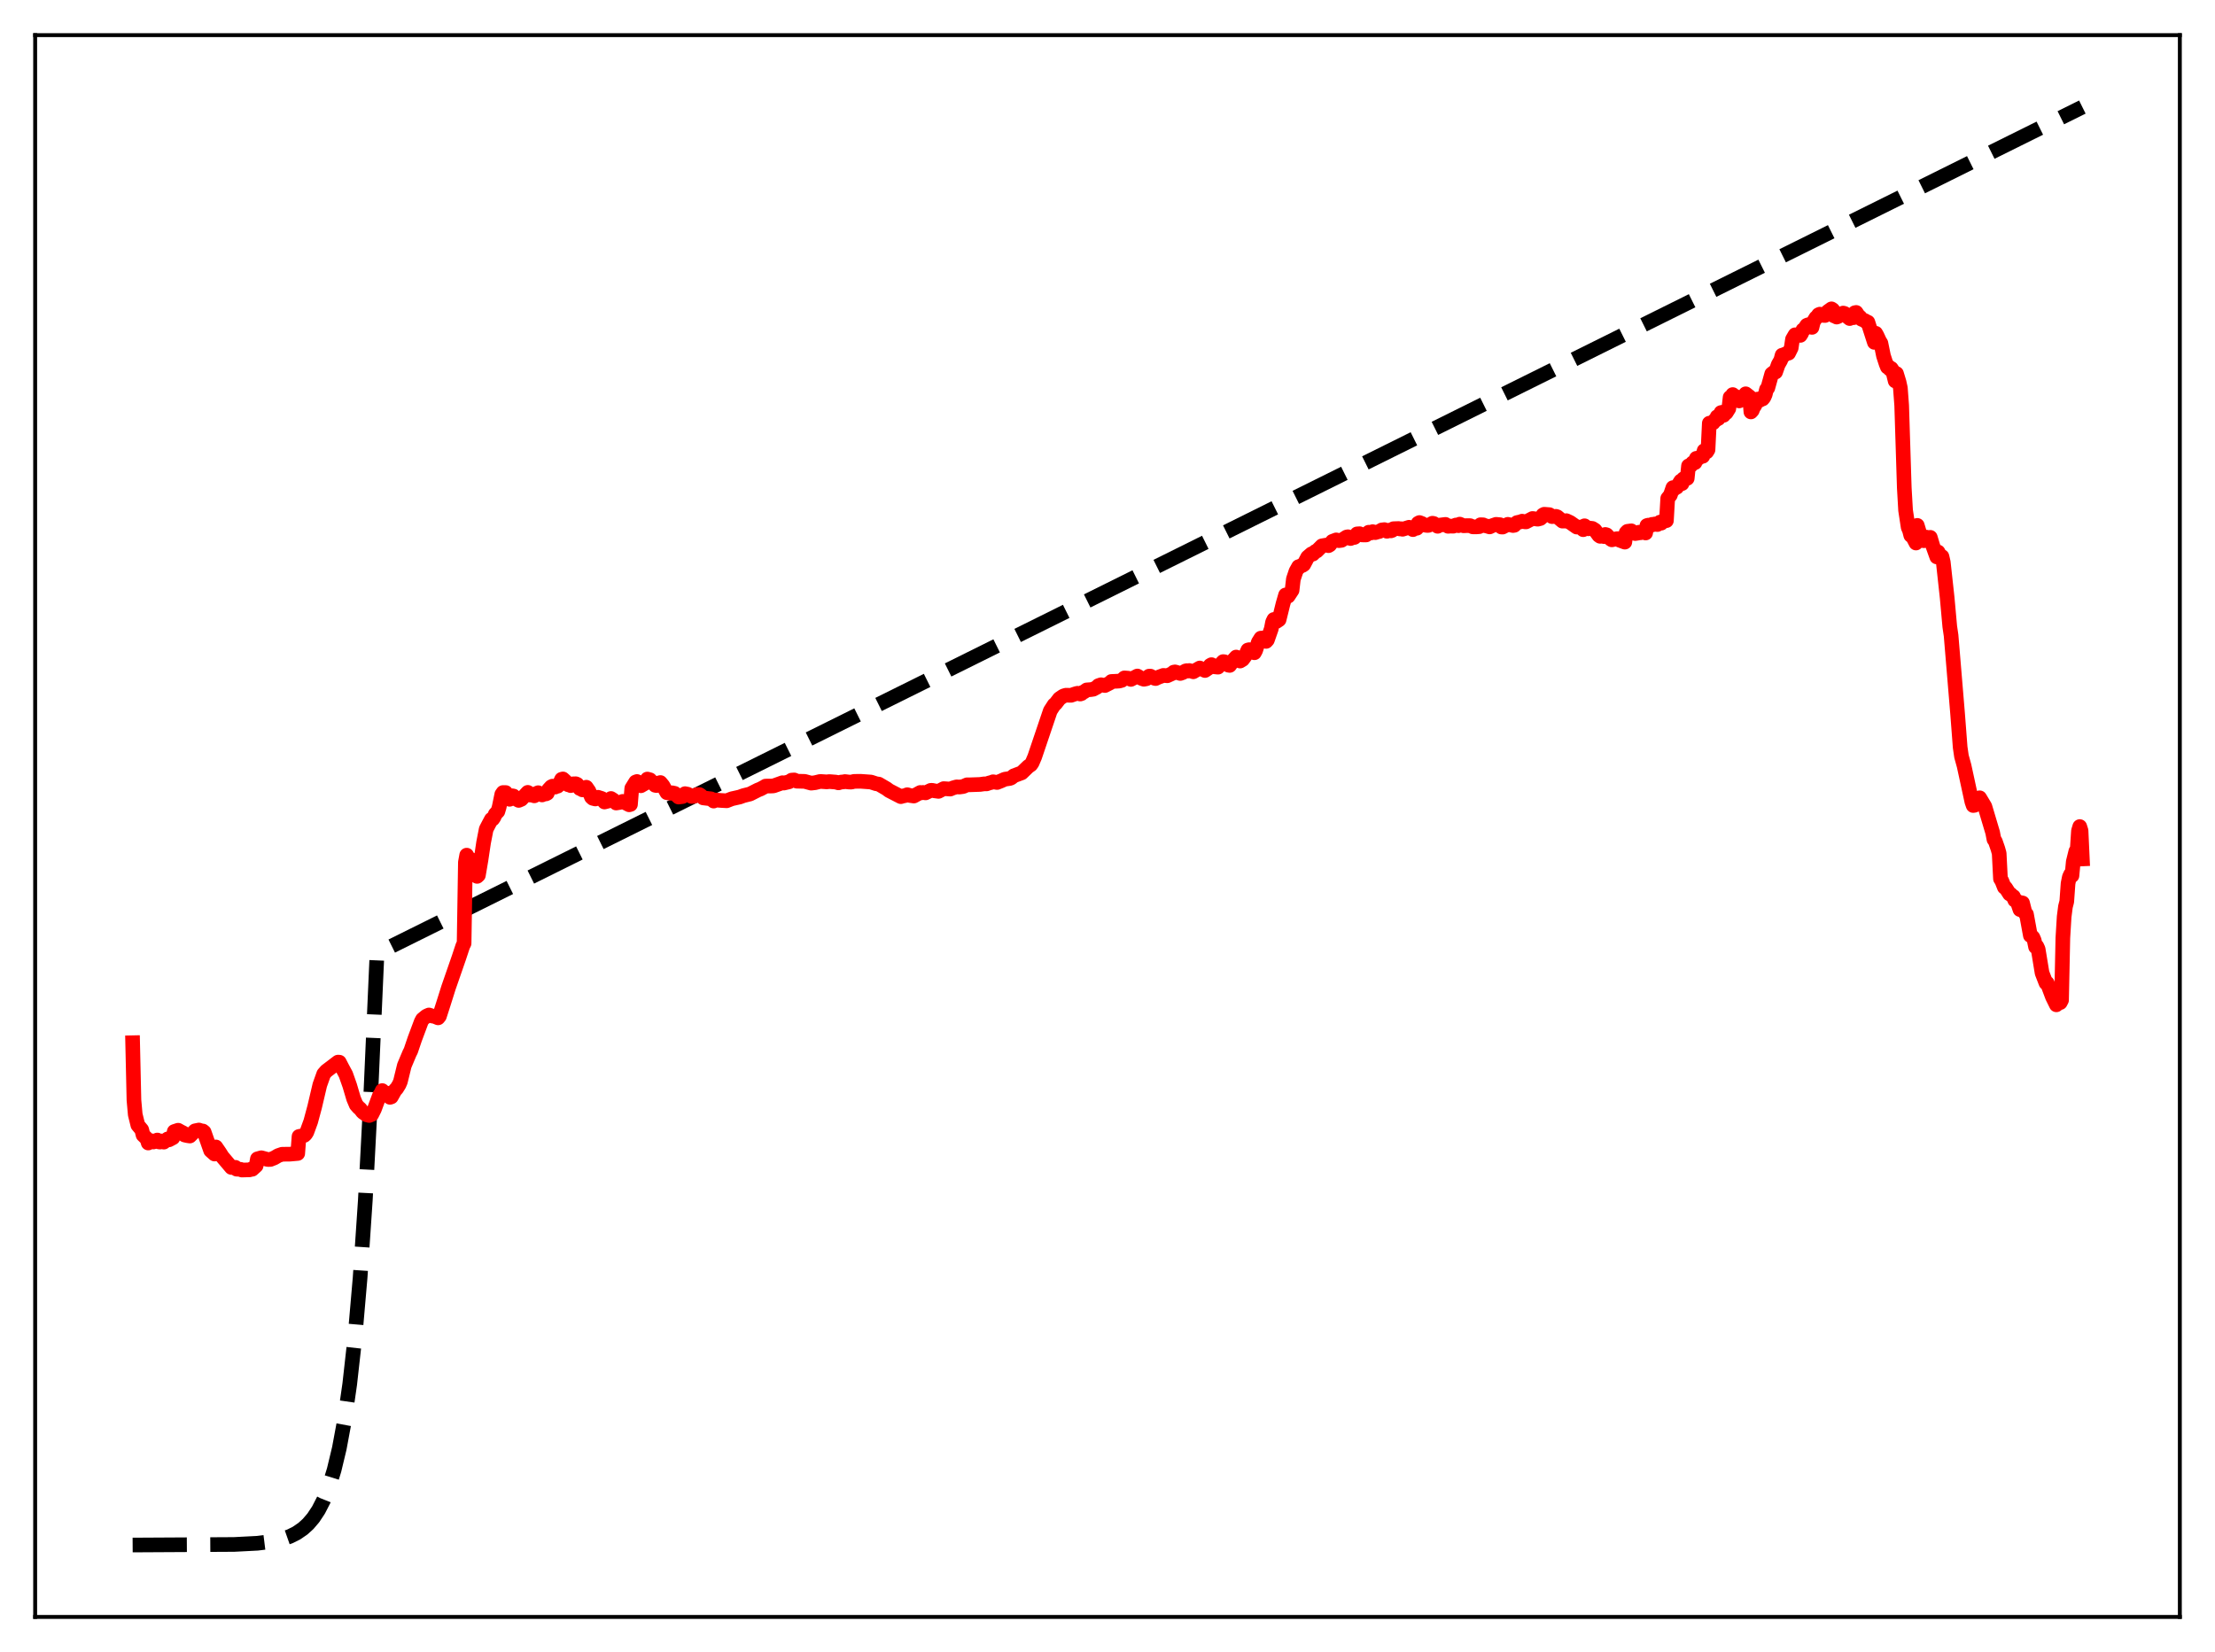<?xml version="1.0" encoding="utf-8" standalone="no"?>
<!DOCTYPE svg PUBLIC "-//W3C//DTD SVG 1.1//EN"
  "http://www.w3.org/Graphics/SVG/1.1/DTD/svg11.dtd">
<svg xmlns:xlink="http://www.w3.org/1999/xlink" width="453.6pt" height="338.4pt" viewBox="0 0 453.6 338.4" xmlns="http://www.w3.org/2000/svg" version="1.1">
 <defs>
  <style type="text/css">*{stroke-linejoin: round; stroke-linecap: butt}</style>
 </defs>
 <g id="figure_1">
  <g id="patch_1">
   <path d="M 0 338.4 
L 453.6 338.4 
L 453.6 0 
L 0 0 
z
" style="fill: #ffffff"/>
  </g>
  <g id="axes_1">
   <g id="patch_2">
    <path d="M 7.2 331.2 
L 446.4 331.2 
L 446.4 7.2 
L 7.2 7.2 
z
" style="fill: #ffffff"/>
   </g>
   <g id="matplotlib.axis_1"/>
   <g id="matplotlib.axis_2"/>
   <g id="line2d_1">
    <path d="M 27.164 316.473 
L 47.926 316.358 
L 52.717 316.111 
L 55.645 315.745 
L 57.775 315.262 
L 59.372 314.701 
L 60.703 314.038 
L 62.033 313.127 
L 63.098 312.159 
L 64.163 310.911 
L 65.228 309.302 
L 66.292 307.228 
L 67.357 304.553 
L 68.422 301.105 
L 69.487 296.659 
L 70.551 290.926 
L 71.616 283.536 
L 72.681 274.008 
L 73.745 261.723 
L 74.81 245.885 
L 75.875 225.465 
L 77.206 195.285 
L 426.436 21.927 
L 426.436 21.927 
" clip-path="url(#p8d325c03cd)" style="fill: none; stroke-dasharray: 11.1,4.8; stroke-dashoffset: 0; stroke: #000000; stroke-width: 3"/>
   </g>
   <g id="line2d_2">
    <path d="M 27.164 213.583 
L 27.43 225.328 
L 27.696 228.3 
L 28.228 230.455 
L 29.027 231.412 
L 29.293 232.488 
L 30.092 233.263 
L 30.358 234.126 
L 31.156 233.688 
L 31.423 233.912 
L 32.221 233.516 
L 32.487 233.888 
L 32.753 233.935 
L 33.286 233.699 
L 33.552 233.944 
L 34.084 233.495 
L 34.351 233.281 
L 34.617 233.471 
L 35.415 233.044 
L 35.681 231.772 
L 36.48 231.509 
L 37.012 231.809 
L 37.545 232.078 
L 37.811 232.49 
L 38.343 232.615 
L 38.876 232.696 
L 39.94 231.63 
L 40.739 231.467 
L 41.271 231.654 
L 41.537 231.665 
L 41.804 231.881 
L 43.135 235.671 
L 43.933 236.384 
L 44.199 234.931 
L 44.998 236.096 
L 45.53 236.937 
L 47.393 239.137 
L 47.926 239.162 
L 48.192 239.105 
L 48.458 239.486 
L 48.991 239.508 
L 49.257 239.515 
L 49.523 239.663 
L 51.12 239.62 
L 51.386 239.484 
L 51.652 239.505 
L 52.451 238.784 
L 52.717 237.369 
L 53.516 237.147 
L 54.847 237.508 
L 55.379 237.491 
L 56.177 237.172 
L 56.976 236.702 
L 57.775 236.43 
L 59.372 236.411 
L 60.969 236.269 
L 61.235 232.782 
L 62.3 232.569 
L 62.566 232.326 
L 62.832 231.908 
L 63.631 229.727 
L 64.429 226.759 
L 65.494 222.229 
L 66.292 219.99 
L 66.825 219.382 
L 69.22 217.559 
L 69.487 217.572 
L 70.019 218.604 
L 70.817 220.091 
L 71.616 222.355 
L 72.415 225.056 
L 72.947 226.306 
L 73.479 226.903 
L 73.745 227.102 
L 74.278 227.796 
L 75.076 228.355 
L 75.609 228.488 
L 76.141 228.266 
L 76.673 227.199 
L 77.738 224.325 
L 78.004 223.985 
L 78.271 223.385 
L 78.537 223.822 
L 79.069 223.861 
L 79.335 224.052 
L 79.601 224.537 
L 79.868 224.77 
L 80.134 224.681 
L 80.932 223.255 
L 81.199 223.022 
L 81.731 222.159 
L 81.997 221.538 
L 82.796 218.275 
L 83.328 217.012 
L 83.86 215.746 
L 84.127 215.219 
L 84.925 212.861 
L 86.256 209.298 
L 86.522 208.794 
L 87.321 208.136 
L 87.853 207.899 
L 88.652 208.157 
L 88.918 208.159 
L 89.716 208.49 
L 89.983 208.161 
L 90.781 205.679 
L 91.846 202.303 
L 93.975 196.168 
L 94.774 193.754 
L 95.04 193.231 
L 95.306 176.621 
L 95.572 175.164 
L 95.839 175.784 
L 96.371 176.025 
L 96.903 177.985 
L 97.169 178.377 
L 97.436 179.288 
L 97.702 179.511 
L 97.968 179.271 
L 98.5 176.143 
L 99.033 172.58 
L 99.565 169.843 
L 100.097 168.821 
L 100.63 167.824 
L 100.896 167.774 
L 101.162 167.386 
L 101.428 166.766 
L 101.961 166.202 
L 102.227 165.304 
L 102.759 162.708 
L 103.025 162.334 
L 103.558 162.339 
L 103.824 163.186 
L 104.356 163.722 
L 104.623 163.502 
L 104.889 163.002 
L 105.155 163.051 
L 105.421 163.517 
L 106.22 163.951 
L 106.752 163.726 
L 108.083 162.302 
L 108.349 162.474 
L 108.615 162.859 
L 108.881 162.837 
L 109.414 163.013 
L 109.68 162.833 
L 109.946 162.496 
L 110.212 162.372 
L 111.011 162.83 
L 111.543 162.476 
L 111.809 162.618 
L 112.076 162.481 
L 112.342 161.753 
L 112.874 161.168 
L 113.14 161.034 
L 113.673 161.223 
L 113.939 160.994 
L 114.205 161.036 
L 114.471 160.762 
L 115.004 159.628 
L 115.27 159.552 
L 115.802 160.035 
L 116.068 160.509 
L 116.335 160.739 
L 116.601 160.743 
L 116.867 160.916 
L 117.133 160.839 
L 117.399 160.548 
L 117.932 160.542 
L 118.198 160.667 
L 118.73 161.515 
L 118.996 161.567 
L 119.263 161.789 
L 119.529 161.789 
L 120.061 161.252 
L 120.593 162.018 
L 121.126 163.284 
L 121.392 163.525 
L 121.924 163.656 
L 122.191 163.543 
L 122.457 163.308 
L 123.255 163.563 
L 123.788 164.275 
L 124.586 164.068 
L 125.119 163.557 
L 125.651 163.902 
L 126.183 164.486 
L 126.716 164.399 
L 127.248 164.286 
L 127.514 164.153 
L 128.845 164.85 
L 129.111 164.776 
L 129.377 161.473 
L 130.176 160.18 
L 130.442 160.08 
L 130.708 160.243 
L 131.241 160.95 
L 132.039 160.482 
L 132.572 159.576 
L 133.104 159.726 
L 134.169 160.854 
L 134.435 160.908 
L 134.701 160.73 
L 134.967 160.367 
L 135.233 160.289 
L 135.766 160.936 
L 136.564 162.364 
L 137.363 162.489 
L 137.629 162.392 
L 138.161 162.502 
L 138.96 163.262 
L 139.759 163.16 
L 140.291 162.569 
L 140.823 162.677 
L 141.622 163.137 
L 142.154 163.101 
L 142.687 162.766 
L 143.219 162.752 
L 143.485 162.916 
L 144.017 163.438 
L 145.615 163.632 
L 146.147 164.085 
L 146.413 163.861 
L 147.744 163.965 
L 148.809 164.027 
L 149.341 163.82 
L 149.873 163.613 
L 151.471 163.255 
L 152.269 162.967 
L 153.6 162.636 
L 155.197 161.824 
L 155.729 161.615 
L 156.528 161.189 
L 156.794 161.017 
L 157.859 161.007 
L 158.391 160.983 
L 160.255 160.323 
L 160.521 160.397 
L 161.585 160.143 
L 162.118 159.796 
L 162.65 159.76 
L 163.183 160.015 
L 164.78 160.051 
L 166.111 160.413 
L 166.909 160.322 
L 167.974 160.063 
L 169.305 160.156 
L 169.837 160.093 
L 171.168 160.199 
L 171.7 160.353 
L 172.233 160.193 
L 172.765 160.155 
L 173.031 160.088 
L 173.83 160.187 
L 174.362 160.2 
L 174.895 160.055 
L 176.225 160.035 
L 178.355 160.189 
L 179.42 160.536 
L 179.952 160.613 
L 181.549 161.544 
L 182.081 161.942 
L 184.477 163.179 
L 185.009 163.021 
L 185.276 162.989 
L 185.808 162.782 
L 186.34 162.942 
L 187.139 163.054 
L 188.47 162.323 
L 188.736 162.393 
L 189.002 162.315 
L 189.535 162.411 
L 190.599 161.893 
L 190.865 161.88 
L 191.398 161.991 
L 192.196 162.099 
L 193.261 161.537 
L 194.592 161.63 
L 195.124 161.403 
L 195.657 161.246 
L 195.923 161.177 
L 196.455 161.215 
L 197.254 161.106 
L 198.052 160.75 
L 198.585 160.756 
L 200.714 160.68 
L 201.513 160.565 
L 202.045 160.563 
L 202.577 160.378 
L 203.11 160.243 
L 203.376 160.129 
L 204.175 160.281 
L 204.973 159.965 
L 205.772 159.608 
L 206.836 159.45 
L 207.103 159.323 
L 207.635 158.896 
L 209.232 158.303 
L 210.563 157.017 
L 211.095 156.646 
L 211.361 156.268 
L 211.894 155.027 
L 215.088 145.584 
L 215.887 144.351 
L 216.153 144.153 
L 216.951 143.11 
L 217.75 142.565 
L 218.282 142.401 
L 219.347 142.423 
L 219.879 142.233 
L 220.412 142.061 
L 220.678 142.002 
L 221.21 142.162 
L 221.476 142.071 
L 221.743 141.799 
L 222.009 141.711 
L 222.541 141.316 
L 223.34 141.256 
L 223.872 141.178 
L 224.671 140.749 
L 224.937 140.441 
L 225.469 140.262 
L 226.268 140.419 
L 227.332 139.873 
L 227.599 139.587 
L 228.663 139.54 
L 229.196 139.504 
L 229.728 139.36 
L 230.26 138.857 
L 231.059 138.918 
L 231.591 139.164 
L 232.922 138.469 
L 233.721 138.949 
L 234.253 139.137 
L 234.785 139.028 
L 235.318 138.495 
L 235.584 138.493 
L 236.383 138.927 
L 236.649 138.993 
L 237.181 138.737 
L 238.246 138.346 
L 239.044 138.416 
L 240.109 137.933 
L 240.375 137.671 
L 240.641 137.628 
L 241.706 137.948 
L 242.239 137.759 
L 242.771 137.436 
L 243.037 137.373 
L 243.303 137.456 
L 243.569 137.349 
L 244.368 137.603 
L 245.167 137.13 
L 245.699 136.829 
L 246.764 137.34 
L 247.562 136.8 
L 247.828 136.295 
L 248.095 136.144 
L 248.627 136.574 
L 249.425 136.658 
L 249.958 136.077 
L 250.49 135.517 
L 250.756 135.553 
L 251.289 135.972 
L 251.555 136.251 
L 251.821 136.3 
L 252.62 135.169 
L 253.152 134.587 
L 253.418 134.807 
L 253.951 135.403 
L 254.483 135.08 
L 255.015 134.352 
L 255.548 133.146 
L 255.814 133.076 
L 256.08 133.367 
L 256.346 133.322 
L 256.879 133.707 
L 257.145 133.212 
L 257.677 131.564 
L 258.209 130.712 
L 258.476 130.697 
L 259.274 131.378 
L 259.54 131.086 
L 260.339 128.806 
L 260.605 127.429 
L 260.871 126.885 
L 261.137 127.285 
L 261.404 127.3 
L 261.936 126.937 
L 262.735 123.711 
L 263.267 121.865 
L 263.533 122.161 
L 263.799 122.122 
L 264.598 120.909 
L 264.864 118.614 
L 265.396 117.026 
L 265.929 116.071 
L 266.195 116.085 
L 266.461 115.856 
L 266.727 115.817 
L 266.993 115.631 
L 267.792 114.123 
L 268.591 113.441 
L 268.857 113.495 
L 269.389 112.952 
L 269.655 112.872 
L 270.72 111.804 
L 271.519 111.665 
L 271.785 111.63 
L 272.051 111.772 
L 272.317 111.611 
L 272.849 110.886 
L 273.648 110.586 
L 274.18 110.744 
L 274.713 110.679 
L 275.777 109.997 
L 276.044 109.947 
L 276.31 110.213 
L 276.576 110.307 
L 276.842 110.164 
L 277.375 110.081 
L 277.907 109.358 
L 278.439 109.321 
L 278.972 109.575 
L 279.77 109.573 
L 280.303 109.015 
L 280.569 109.182 
L 280.835 109.152 
L 281.101 108.901 
L 281.633 109.099 
L 282.166 108.93 
L 282.432 108.884 
L 282.964 108.552 
L 283.497 108.484 
L 284.029 108.825 
L 284.561 108.579 
L 284.828 108.739 
L 285.094 108.644 
L 285.36 108.295 
L 286.425 108.258 
L 286.691 108.349 
L 286.957 108.3 
L 287.223 108.414 
L 288.554 108.001 
L 289.353 108.485 
L 289.619 108.242 
L 290.151 108.203 
L 290.417 107.175 
L 290.684 107.036 
L 291.216 107.24 
L 291.482 107.511 
L 292.281 107.633 
L 292.547 107.612 
L 293.345 107.174 
L 293.612 107.227 
L 294.41 107.805 
L 294.676 107.585 
L 296.007 107.412 
L 296.54 107.803 
L 297.072 107.764 
L 297.604 107.784 
L 298.137 107.546 
L 298.669 107.679 
L 298.935 107.361 
L 299.734 107.701 
L 300.266 107.667 
L 301.065 107.671 
L 301.597 107.915 
L 302.396 107.918 
L 302.928 107.875 
L 303.194 107.481 
L 303.727 107.502 
L 303.993 107.651 
L 304.525 107.767 
L 305.057 107.928 
L 305.59 107.673 
L 306.388 107.402 
L 307.187 107.479 
L 307.453 107.949 
L 307.719 107.963 
L 308.784 107.401 
L 309.849 107.646 
L 310.115 107.598 
L 310.647 107.046 
L 311.446 106.871 
L 311.712 106.752 
L 312.244 106.887 
L 312.511 106.897 
L 313.841 106.203 
L 314.906 106.345 
L 315.439 106.21 
L 315.705 105.981 
L 315.971 105.472 
L 316.237 105.336 
L 317.302 105.421 
L 317.834 105.817 
L 318.633 105.765 
L 318.899 105.853 
L 319.964 106.742 
L 320.496 106.734 
L 320.762 106.649 
L 321.561 107.025 
L 322.892 107.96 
L 323.424 107.979 
L 323.69 107.952 
L 323.956 108.101 
L 324.223 108.499 
L 324.489 107.696 
L 325.287 108.311 
L 325.553 108.176 
L 326.086 108.237 
L 326.618 108.575 
L 327.417 109.667 
L 327.683 109.856 
L 328.215 109.826 
L 328.481 109.913 
L 328.748 109.472 
L 329.014 109.551 
L 329.812 110.405 
L 330.079 110.577 
L 331.143 110.336 
L 331.409 110.339 
L 331.676 110.656 
L 332.74 111.046 
L 333.007 109.106 
L 333.273 108.835 
L 334.071 108.729 
L 334.337 109.072 
L 334.604 109.117 
L 334.87 109.289 
L 335.402 109.201 
L 335.668 109.015 
L 335.935 109.132 
L 336.467 108.859 
L 336.999 109.174 
L 337.265 107.65 
L 337.532 107.568 
L 337.798 107.705 
L 338.064 107.615 
L 338.33 107.406 
L 338.596 107.458 
L 338.863 107.328 
L 339.395 107.446 
L 339.927 106.956 
L 340.193 107.164 
L 340.726 106.587 
L 341.258 106.646 
L 341.524 102.085 
L 342.057 101.428 
L 342.589 99.884 
L 342.855 100.148 
L 343.121 99.758 
L 343.388 99.808 
L 344.186 98.527 
L 344.452 99.061 
L 344.719 98.094 
L 344.985 97.92 
L 345.517 97.986 
L 345.783 95.423 
L 346.316 95.313 
L 346.582 94.838 
L 346.848 94.655 
L 347.114 94.761 
L 347.38 93.877 
L 347.647 94.004 
L 348.179 93.599 
L 348.445 93.418 
L 348.711 93.459 
L 348.977 92.316 
L 349.244 92.277 
L 349.51 92.559 
L 349.776 92.131 
L 350.042 86.684 
L 350.308 86.775 
L 350.841 86.592 
L 351.107 86.11 
L 351.373 86.055 
L 351.639 85.361 
L 351.905 85.731 
L 352.438 84.503 
L 352.704 84.443 
L 352.97 85.068 
L 353.236 84.32 
L 353.503 84.548 
L 354.035 83.701 
L 354.301 81.39 
L 354.567 81.505 
L 354.833 80.821 
L 355.1 81.186 
L 355.366 81.175 
L 355.632 81.491 
L 355.898 81.586 
L 356.164 82.123 
L 356.697 81.359 
L 357.229 81.467 
L 357.495 80.662 
L 358.294 81.288 
L 358.56 84.378 
L 358.826 84.091 
L 359.092 83.419 
L 359.359 83.068 
L 359.891 81.757 
L 360.423 81.964 
L 360.689 81.557 
L 360.956 81.721 
L 361.222 81.402 
L 361.488 80.807 
L 361.754 79.753 
L 362.02 79.469 
L 362.819 76.591 
L 363.351 76.19 
L 363.617 76.211 
L 364.15 74.688 
L 364.682 73.758 
L 364.948 72.752 
L 365.215 72.898 
L 365.481 72.563 
L 366.279 72.337 
L 366.812 71.269 
L 367.078 69.489 
L 367.61 68.575 
L 367.876 68.643 
L 368.143 68.518 
L 368.675 68.698 
L 368.941 68.279 
L 369.207 67.576 
L 369.473 67.441 
L 370.006 66.632 
L 370.272 66.522 
L 370.538 66.75 
L 370.804 66.794 
L 371.071 67.058 
L 371.337 65.955 
L 371.869 65.09 
L 372.135 64.915 
L 372.401 64.476 
L 372.668 64.351 
L 373.2 64.589 
L 373.732 64.624 
L 374.265 63.839 
L 375.063 63.263 
L 375.329 63.444 
L 375.596 64.712 
L 375.862 64.769 
L 376.128 64.948 
L 376.394 64.849 
L 376.66 64.415 
L 376.927 64.274 
L 377.193 64.307 
L 377.459 64.126 
L 377.725 64.198 
L 377.991 64.614 
L 378.79 65.249 
L 379.322 64.965 
L 379.588 65.067 
L 379.855 64.05 
L 380.121 64 
L 380.653 64.805 
L 380.919 64.964 
L 381.185 65.376 
L 381.984 65.718 
L 382.25 66.004 
L 382.516 65.996 
L 383.847 70.13 
L 384.113 68.258 
L 384.38 68.723 
L 384.912 69.877 
L 385.178 70.292 
L 385.711 72.891 
L 386.243 74.526 
L 386.509 75.185 
L 386.775 75.097 
L 387.041 75.638 
L 387.308 75.472 
L 387.574 75.873 
L 388.106 78.034 
L 388.372 76.514 
L 388.905 78.27 
L 389.171 79.49 
L 389.437 83.049 
L 389.969 99.921 
L 390.236 104.538 
L 390.768 108.032 
L 391.034 108.634 
L 391.3 109.664 
L 391.567 109.854 
L 391.833 110.214 
L 392.365 111.23 
L 392.631 107.617 
L 393.164 109.397 
L 393.43 109.582 
L 393.962 110.76 
L 394.495 110.027 
L 394.761 110.28 
L 395.293 110.068 
L 395.825 111.844 
L 396.624 114.077 
L 396.89 113.063 
L 397.423 114.067 
L 397.689 114 
L 397.955 115.157 
L 398.753 122.454 
L 399.286 128.348 
L 399.552 130.16 
L 400.883 146.145 
L 401.415 153.087 
L 401.681 154.924 
L 402.214 156.859 
L 402.746 159.303 
L 403.811 164.227 
L 404.077 164.994 
L 404.343 164.957 
L 404.876 164.471 
L 405.142 164.056 
L 405.408 163.413 
L 406.473 165.195 
L 408.07 170.549 
L 408.336 171.941 
L 408.602 172.308 
L 409.135 173.843 
L 409.401 174.793 
L 409.667 180 
L 409.933 180.407 
L 410.465 181.741 
L 410.732 181.86 
L 411.53 183.115 
L 411.796 183.201 
L 412.063 183.518 
L 412.329 183.648 
L 412.595 184.391 
L 412.861 184.398 
L 413.127 184.757 
L 413.66 186.316 
L 413.926 184.907 
L 414.192 184.956 
L 414.724 187.064 
L 414.991 187.264 
L 415.789 191.622 
L 416.055 191.742 
L 416.321 192.025 
L 416.588 192.641 
L 416.854 193.95 
L 417.12 193.836 
L 417.386 194.417 
L 418.185 199.285 
L 418.983 201.347 
L 419.249 201.372 
L 420.314 204.198 
L 421.113 205.821 
L 421.379 204.925 
L 421.645 204.969 
L 421.911 205.365 
L 422.177 204.852 
L 422.444 192.113 
L 422.71 187.768 
L 422.976 185.702 
L 423.242 184.676 
L 423.508 180.967 
L 423.775 179.652 
L 424.041 179.079 
L 424.307 179.367 
L 424.573 176.516 
L 425.105 174.357 
L 425.372 174.223 
L 425.638 170.203 
L 425.904 169.309 
L 426.17 170.154 
L 426.436 175.94 
L 426.436 175.94 
" clip-path="url(#p8d325c03cd)" style="fill: none; stroke: #ff0000; stroke-width: 3; stroke-linecap: square"/>
   </g>
   <g id="patch_3">
    <path d="M 7.2 331.2 
L 7.2 7.2 
" style="fill: none; stroke: #000000; stroke-width: 0.8; stroke-linejoin: miter; stroke-linecap: square"/>
   </g>
   <g id="patch_4">
    <path d="M 446.4 331.2 
L 446.4 7.2 
" style="fill: none; stroke: #000000; stroke-width: 0.8; stroke-linejoin: miter; stroke-linecap: square"/>
   </g>
   <g id="patch_5">
    <path d="M 7.2 331.2 
L 446.4 331.2 
" style="fill: none; stroke: #000000; stroke-width: 0.8; stroke-linejoin: miter; stroke-linecap: square"/>
   </g>
   <g id="patch_6">
    <path d="M 7.2 7.2 
L 446.4 7.2 
" style="fill: none; stroke: #000000; stroke-width: 0.8; stroke-linejoin: miter; stroke-linecap: square"/>
   </g>
  </g>
 </g>
 <defs>
  <clipPath id="p8d325c03cd">
   <rect x="7.2" y="7.2" width="439.2" height="324"/>
  </clipPath>
 </defs>
</svg>
